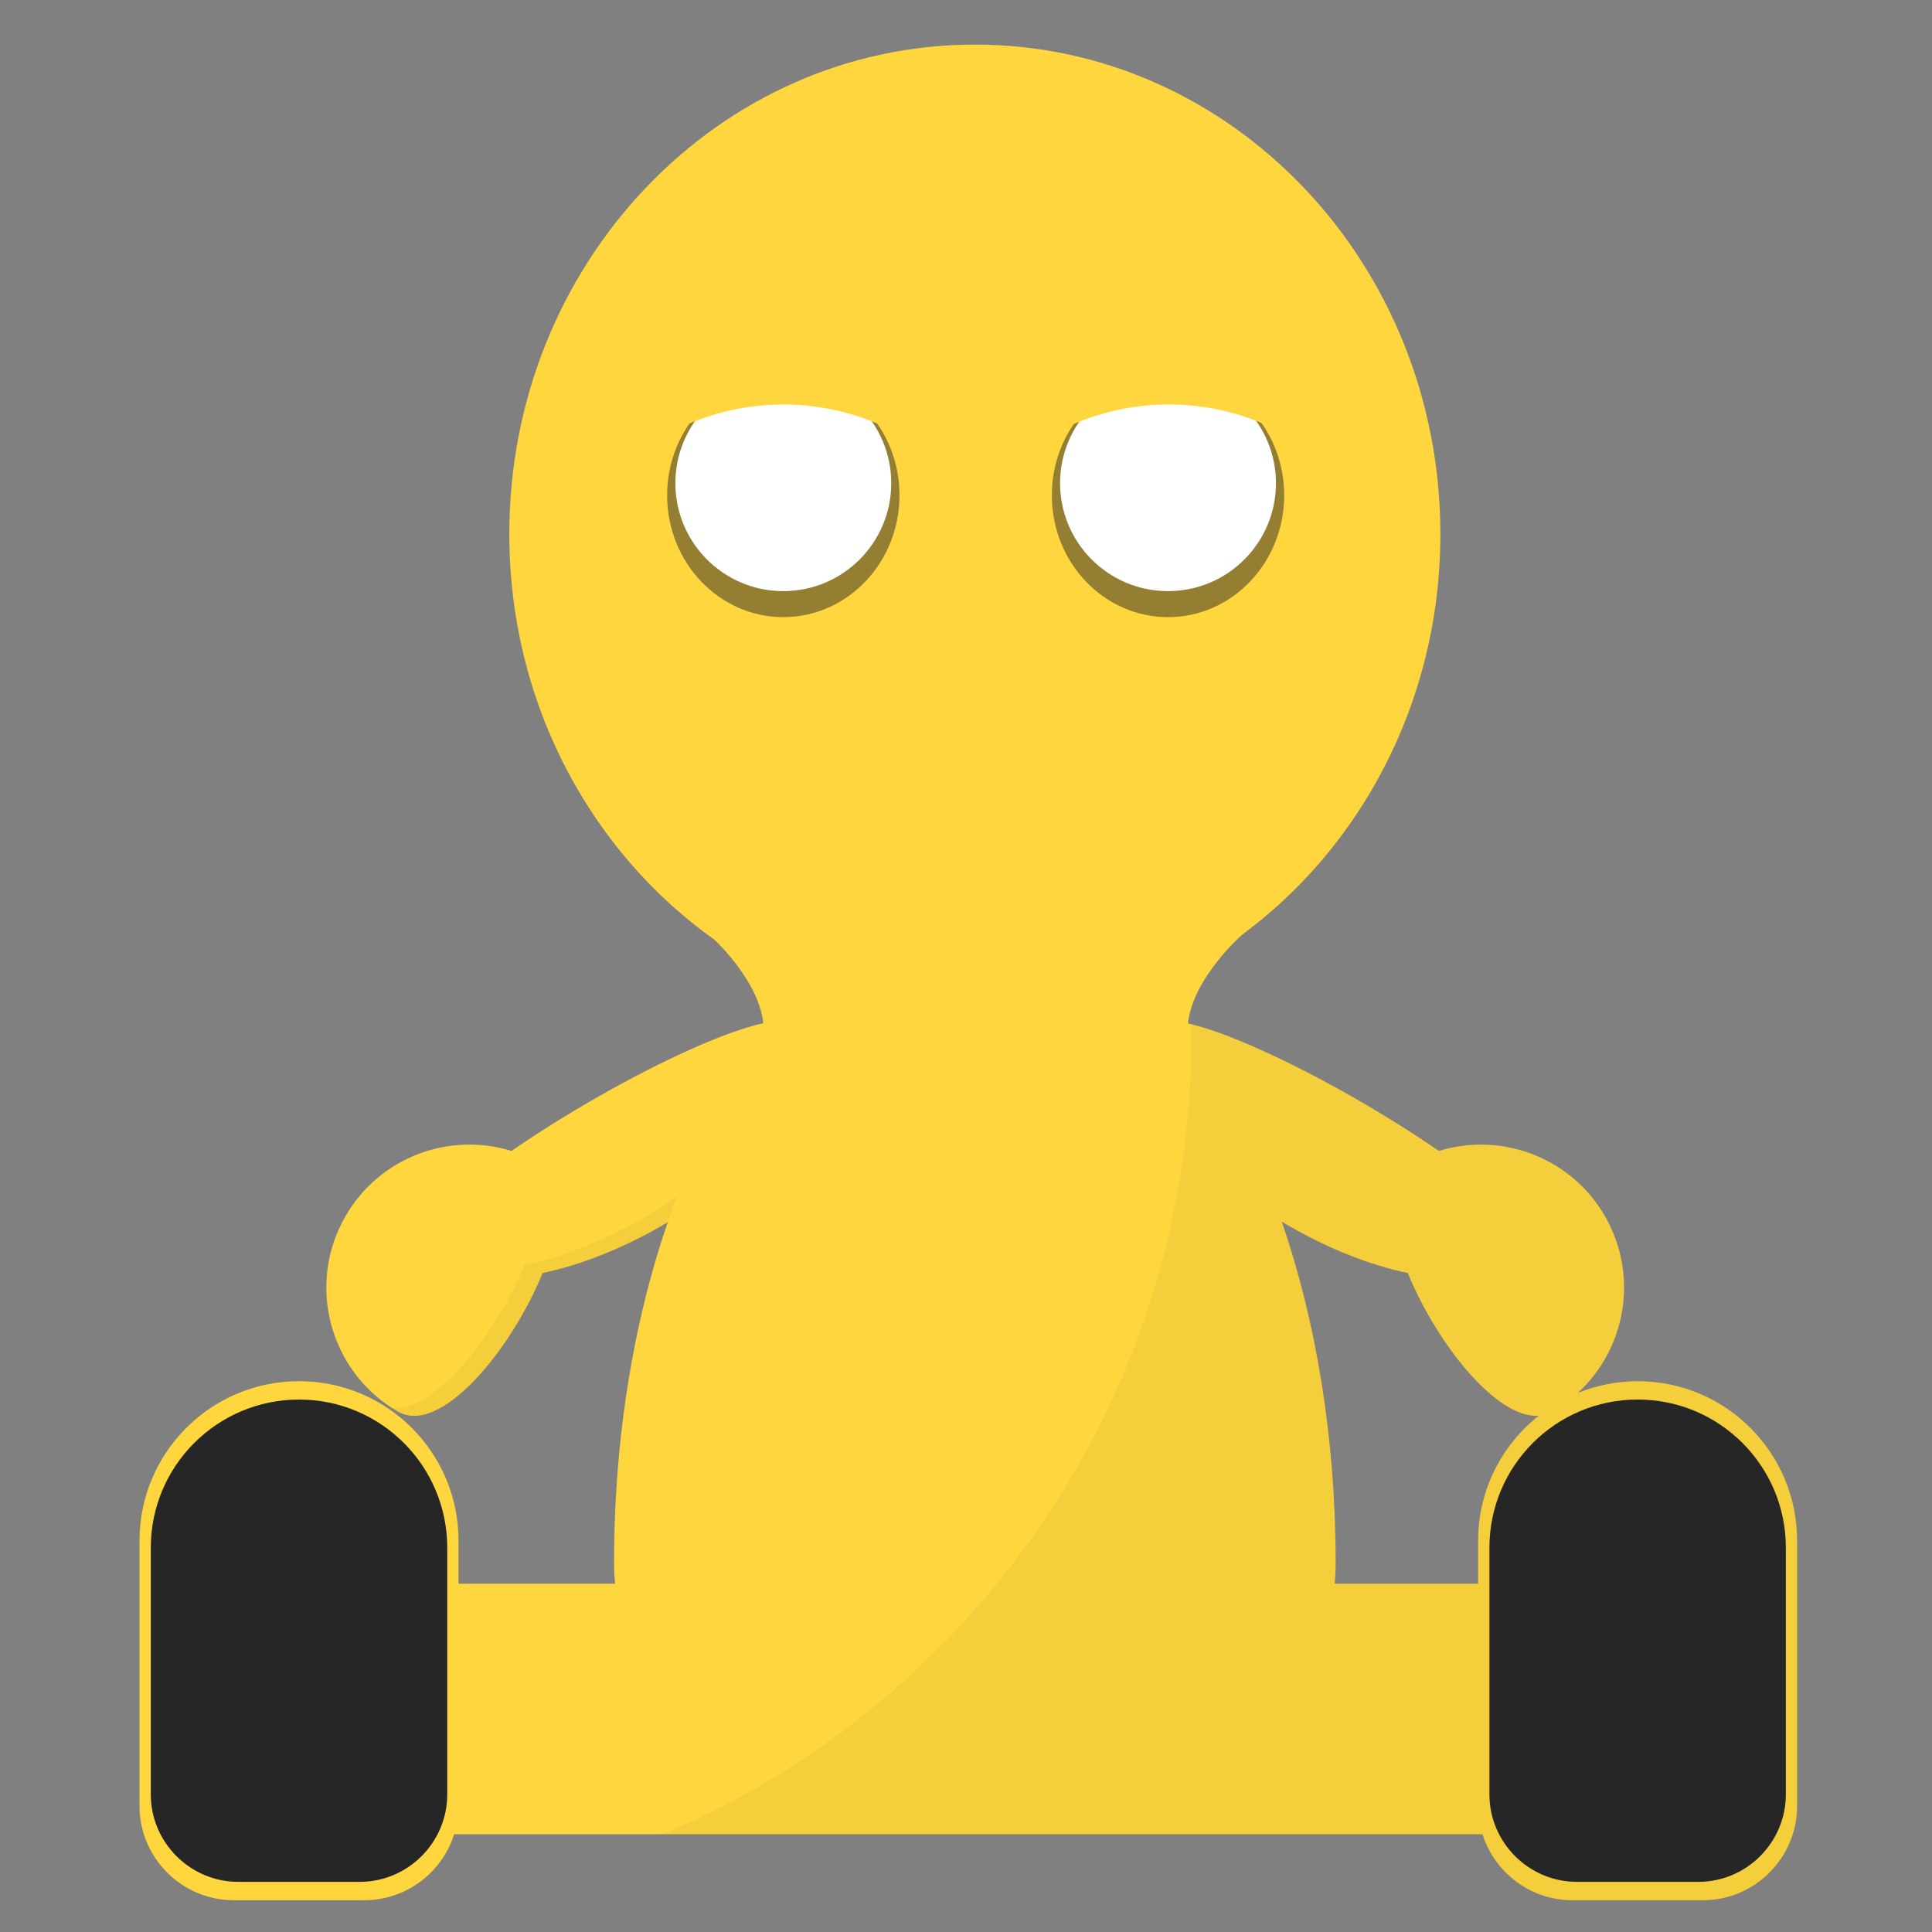 <?xml version="1.0" encoding="utf-8"?>
<!-- Generator: Adobe Illustrator 15.1.0, SVG Export Plug-In . SVG Version: 6.00 Build 0)  -->
<!DOCTYPE svg PUBLIC "-//W3C//DTD SVG 1.1//EN" "http://www.w3.org/Graphics/SVG/1.1/DTD/svg11.dtd">
<svg version="1.1" id="Layer_1" xmlns="http://www.w3.org/2000/svg" xmlns:xlink="http://www.w3.org/1999/xlink" x="0px" y="0px"
	 width="65px" height="65px" viewBox="0 0 65 65" enable-background="new 0 0 65 65" xml:space="preserve">
<rect x="0" y="0" width="65" height="65" fill="#808080" stroke="none"/>
<g>
	<defs>
		<rect id="SVGID_1_" x="-36.49" y="-15.605" width="141.73" height="141.73"/>
	</defs>
	<clipPath id="SVGID_2_">
		<use xlink:href="#SVGID_1_"  overflow="visible"/>
	</clipPath>
	<g clip-path="url(#SVGID_2_)">
		<defs>
			<rect id="SVGID_3_" x="-36.49" y="-15.605" width="141.73" height="141.73"/>
		</defs>
		<clipPath id="SVGID_4_">
			<use xlink:href="#SVGID_3_"  overflow="visible"/>
		</clipPath>
		<path clip-path="url(#SVGID_4_)" fill="#272626" d="M60.083,52.072v8.299c0,1.618-1.324,2.942-2.943,2.942h-4.088
			c-1.618,0-2.942-1.324-2.942-2.942v-8.299c0-2.754,2.234-4.986,4.987-4.986C57.852,47.086,60.083,49.318,60.083,52.072"/>
		<path clip-path="url(#SVGID_4_)" fill="#513114" d="M37.56,17.006c0,0.735,0.595,1.33,1.33,1.33c0.733,0,1.33-0.595,1.33-1.33
			c0-0.734-0.597-1.33-1.33-1.33C38.154,15.676,37.56,16.272,37.56,17.006"/>
		<path clip-path="url(#SVGID_4_)" fill="#121210" d="M38.043,17.006c0,0.467,0.379,0.846,0.846,0.846
			c0.468,0,0.847-0.379,0.847-0.846c0-0.467-0.379-0.846-0.847-0.846C38.422,16.16,38.043,16.539,38.043,17.006"/>
		<path clip-path="url(#SVGID_4_)" fill="#FFFFFF" d="M39.107,16.474c0,0.173,0.142,0.314,0.314,0.314s0.312-0.141,0.312-0.314
			s-0.14-0.314-0.312-0.314S39.107,16.301,39.107,16.474"/>
		<path clip-path="url(#SVGID_4_)" fill="#FFFFFF" d="M38.337,17.529c0,0.08,0.065,0.145,0.146,0.145s0.145-0.065,0.145-0.145
			s-0.064-0.145-0.145-0.145S38.337,17.449,38.337,17.529"/>
		<path clip-path="url(#SVGID_4_)" fill="#FFD63D" d="M41.776,31.458c0,0-1.65,1.453-1.807,2.974c-0.155,1.52-2.134,1.08-2.134,1.08
			l-0.308-4.31l4.248-0.44V31.458z"/>
		<path clip-path="url(#SVGID_4_)" fill="#FFD63D" d="M26.972,34.566c-0.61-1.053-6.155,1.66-9.76,4.156
			c-2.099-0.649-4.442,0.208-5.587,2.192c-1.33,2.303-0.54,5.249,1.764,6.578c1.42,0.82,3.795-2.039,4.867-4.663
			c1.246-0.262,2.644-0.8,4.027-1.601C25.818,39.182,27.917,36.198,26.972,34.566"/>
		<g opacity="0.05" clip-path="url(#SVGID_4_)">
			<g>
				<defs>
					<rect id="SVGID_5_" x="13.19" y="34.334" width="14.008" height="13.302"/>
				</defs>
				<clipPath id="SVGID_6_">
					<use xlink:href="#SVGID_5_"  overflow="visible"/>
				</clipPath>
				<g clip-path="url(#SVGID_6_)">
					<defs>
						<rect id="SVGID_7_" x="13.191" y="34.335" width="14.008" height="13.301"/>
					</defs>
					<clipPath id="SVGID_8_">
						<use xlink:href="#SVGID_7_"  overflow="visible"/>
					</clipPath>
					<path clip-path="url(#SVGID_8_)" fill="#272626" d="M26.972,34.566c-0.093-0.16-0.302-0.232-0.6-0.232
						c0.901,1.639-1.192,4.596-4.705,6.63c-1.383,0.801-2.781,1.339-4.027,1.601c-0.972,2.381-3.017,4.955-4.449,4.799
						c0.066,0.043,0.129,0.088,0.198,0.128c1.42,0.82,3.795-2.039,4.867-4.663c1.246-0.262,2.644-0.8,4.027-1.601
						C25.818,39.182,27.917,36.198,26.972,34.566"/>
				</g>
			</g>
		</g>
		<path clip-path="url(#SVGID_4_)" fill="#FFD63D" d="M55.097,46.47c-0.712,0-1.391,0.142-2.014,0.394
			c1.625-1.492,2.062-3.959,0.912-5.95c-1.146-1.983-3.488-2.84-5.587-2.192c-2.683-1.856-6.436-3.832-8.435-4.289
			c-0.154-0.539-0.25-1.116-0.28-1.681c5.191-2.681,8.767-8.294,8.767-14.786C48.46,8.872,41.448,1.5,32.798,1.5
			c-8.65,0-15.663,7.372-15.663,16.466c0,6.538,3.626,12.186,8.878,14.844c-0.064,1.021-0.345,2.066-0.844,2.792
			c-2.751,4.002-4.51,10.121-4.51,16.979c0,0.239,0.013,0.472,0.032,0.702h-9.646c-1.558,0-2.832,1.274-2.832,2.832v2.765
			c0,1.557,1.274,2.831,2.832,2.831h38.831c0.405,1.282,1.609,2.22,3.021,2.22h4.398c1.741,0,3.166-1.425,3.166-3.166v-8.93
			C60.462,48.871,58.062,46.47,55.097,46.47 M43.124,41.102c0.071,0.042,0.141,0.085,0.214,0.127
			c1.383,0.801,2.78,1.339,4.026,1.601c0.962,2.355,2.973,4.899,4.402,4.803c-1.238,0.983-2.036,2.497-2.036,4.202v1.448h-4.825
			c0.019-0.23,0.031-0.463,0.031-0.702C44.937,48.369,44.273,44.437,43.124,41.102"/>
		<g opacity="0.5" clip-path="url(#SVGID_4_)">
			<g>
				<defs>
					<rect id="SVGID_9_" x="22.445" y="12.565" width="7.817" height="8.197"/>
				</defs>
				<clipPath id="SVGID_10_">
					<use xlink:href="#SVGID_9_"  overflow="visible"/>
				</clipPath>
				<g clip-path="url(#SVGID_10_)">
					<defs>
						<rect id="SVGID_11_" x="22.445" y="12.565" width="7.817" height="8.197"/>
					</defs>
					<clipPath id="SVGID_12_">
						<use xlink:href="#SVGID_11_"  overflow="visible"/>
					</clipPath>
					<path clip-path="url(#SVGID_12_)" fill="#272626" d="M22.445,16.664c0-2.264,1.75-4.099,3.908-4.099
						c2.159,0,3.909,1.835,3.909,4.099c0,2.264-1.75,4.099-3.909,4.099C24.195,20.763,22.445,18.928,22.445,16.664"/>
				</g>
			</g>
		</g>
		<path clip-path="url(#SVGID_4_)" fill="#FFD63D" d="M15.426,51.834v8.93c0,1.741-1.425,3.166-3.167,3.166H7.86
			c-1.741,0-3.166-1.425-3.166-3.166v-8.93c0-2.963,2.404-5.365,5.367-5.365C13.025,46.469,15.426,48.872,15.426,51.834"/>
		<path clip-path="url(#SVGID_4_)" fill="#272626" d="M15.047,52.072v8.299c0,1.618-1.324,2.942-2.943,2.942H8.016
			c-1.618,0-2.943-1.324-2.943-2.942v-8.299c0-2.754,2.235-4.986,4.988-4.986C12.816,47.086,15.047,49.318,15.047,52.072"/>
		<path clip-path="url(#SVGID_4_)" fill="#FFFFFF" d="M29.985,16.256c0,2.006-1.626,3.632-3.632,3.632
			c-2.005,0-3.631-1.626-3.631-3.632c0-2.006,1.626-3.632,3.631-3.632C28.359,12.625,29.985,14.25,29.985,16.256"/>
		<path clip-path="url(#SVGID_4_)" fill="#FFFFFF" d="M26.542,16.474c0,0.173-0.14,0.314-0.314,0.314
			c-0.173,0-0.314-0.141-0.314-0.314s0.141-0.314,0.314-0.314C26.402,16.16,26.542,16.301,26.542,16.474"/>
		<path clip-path="url(#SVGID_4_)" fill="#FFFFFF" d="M27.313,17.529c0,0.08-0.065,0.145-0.145,0.145s-0.145-0.065-0.145-0.145
			s0.065-0.145,0.145-0.145S27.313,17.449,27.313,17.529"/>
		<path clip-path="url(#SVGID_4_)" fill="#FFD63D" d="M26.353,13.609c1.395,0,2.707,0.353,3.853,0.975
			c0.065-0.286,0.101-0.583,0.101-0.888c0-2.184-1.77-3.954-3.954-3.954c-2.184,0-3.954,1.77-3.954,3.954
			c0,0.305,0.036,0.602,0.101,0.888C23.646,13.962,24.958,13.609,26.353,13.609"/>
		<g opacity="0.5" clip-path="url(#SVGID_4_)">
			<g>
				<defs>
					<rect id="SVGID_13_" x="35.389" y="12.565" width="7.816" height="8.197"/>
				</defs>
				<clipPath id="SVGID_14_">
					<use xlink:href="#SVGID_13_"  overflow="visible"/>
				</clipPath>
				<g clip-path="url(#SVGID_14_)">
					<defs>
						<rect id="SVGID_15_" x="35.389" y="12.565" width="7.817" height="8.197"/>
					</defs>
					<clipPath id="SVGID_16_">
						<use xlink:href="#SVGID_15_"  overflow="visible"/>
					</clipPath>
					<path clip-path="url(#SVGID_16_)" fill="#272626" d="M43.205,16.664c0-2.264-1.75-4.099-3.908-4.099
						c-2.159,0-3.909,1.835-3.909,4.099c0,2.264,1.75,4.099,3.909,4.099C41.455,20.763,43.205,18.928,43.205,16.664"/>
				</g>
			</g>
		</g>
		<path clip-path="url(#SVGID_4_)" fill="#FFFFFF" d="M35.665,16.256c0,2.006,1.626,3.632,3.632,3.632
			c2.005,0,3.631-1.626,3.631-3.632c0-2.006-1.626-3.632-3.631-3.632C37.291,12.625,35.665,14.25,35.665,16.256"/>
		<path clip-path="url(#SVGID_4_)" fill="#FFD63D" d="M39.324,13.609c-1.395,0-2.707,0.353-3.853,0.975
			c-0.065-0.286-0.102-0.583-0.102-0.888c0-2.184,1.771-3.954,3.954-3.954s3.954,1.77,3.954,3.954c0,0.305-0.036,0.602-0.101,0.888
			C42.031,13.962,40.72,13.609,39.324,13.609"/>
		<path clip-path="url(#SVGID_4_)" fill="#FFD63D" d="M23.874,31.458c0,0,1.65,1.453,1.806,2.974c0.156,1.52,2.134,1.08,2.134,1.08
			l0.308-4.31l-4.248-0.44V31.458z"/>
		<g opacity="0.05" clip-path="url(#SVGID_4_)">
			<g>
				<defs>
					<rect id="SVGID_17_" x="22.305" y="34.46" width="38.157" height="29.471"/>
				</defs>
				<clipPath id="SVGID_18_">
					<use xlink:href="#SVGID_17_"  overflow="visible"/>
				</clipPath>
				<g clip-path="url(#SVGID_18_)">
					<defs>
						<rect id="SVGID_19_" x="22.305" y="34.46" width="38.157" height="29.471"/>
					</defs>
					<clipPath id="SVGID_20_">
						<use xlink:href="#SVGID_19_"  overflow="visible"/>
					</clipPath>
					<path clip-path="url(#SVGID_20_)" fill="#272626" d="M55.098,46.469c-0.712,0-1.392,0.142-2.015,0.395
						c1.625-1.493,2.062-3.96,0.912-5.95c-1.145-1.984-3.488-2.841-5.588-2.193c-2.636-1.825-6.306-3.762-8.328-4.261
						c0.002,0.143,0.006,0.287,0.006,0.431c0,12.057-7.331,22.401-17.78,26.818h27.571c0.405,1.283,1.608,2.221,3.021,2.221h4.398
						c1.741,0,3.166-1.425,3.166-3.166v-8.93C60.462,48.871,58.062,46.469,55.098,46.469 M49.73,51.834v1.448h-4.826
						c0.019-0.23,0.032-0.462,0.032-0.702c0-4.211-0.664-8.144-1.812-11.479c0.071,0.043,0.142,0.085,0.213,0.127
						c1.385,0.801,2.781,1.339,4.027,1.601c0.962,2.355,2.973,4.899,4.403,4.803C50.528,48.615,49.73,50.13,49.73,51.834"/>
				</g>
			</g>
		</g>
		<path clip-path="url(#SVGID_4_)" fill="#272626" d="M60.083,52.072v8.299c0,1.618-1.324,2.942-2.943,2.942h-4.088
			c-1.618,0-2.942-1.324-2.942-2.942v-8.299c0-2.754,2.234-4.986,4.987-4.986C57.851,47.086,60.083,49.318,60.083,52.072"/>
		<path clip-path="url(#SVGID_4_)" fill="#FFFFFF" d="M39.107,16.474c0,0.173,0.142,0.314,0.314,0.314s0.312-0.141,0.312-0.314
			s-0.14-0.314-0.312-0.314S39.107,16.301,39.107,16.474"/>
	</g>
</g>
</svg>
